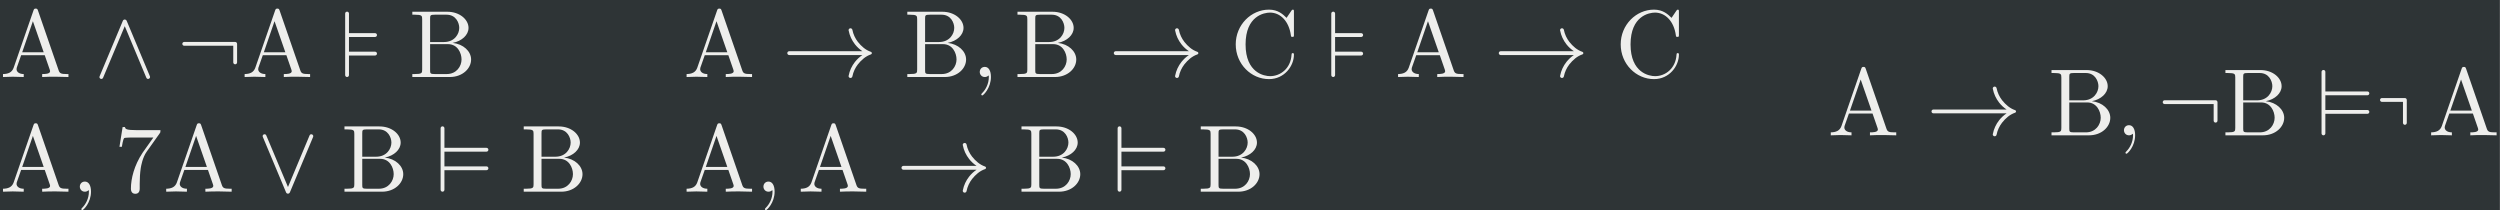 <?xml version='1.0' encoding='UTF-8'?>
<!-- This file was generated by dvisvgm 2.8.1 -->
<svg version='1.1' xmlns='http://www.w3.org/2000/svg' xmlns:xlink='http://www.w3.org/1999/xlink' width='536.069pt' height='45.088pt' viewBox='219.691 38.426 536.069 45.088'>
<rect x="219.691" y="38.426" width="536.069" height="45.088" fill="#808080" stroke="none"/>
<defs>
<path id='g0-13' d='M2.022-.01C2.022-.667 1.773-1.056 1.385-1.056C1.056-1.056 .857-.807 .857-.528C.857-.259 1.056 0 1.385 0C1.504 0 1.634-.04 1.733-.13C1.763-.149 1.783-.159 1.783-.159S1.803-.149 1.803-.01C1.803 .727 1.455 1.325 1.126 1.654C1.016 1.763 1.016 1.783 1.016 1.813C1.016 1.883 1.066 1.923 1.116 1.923C1.225 1.923 2.022 1.156 2.022-.01Z'/>
<path id='g0-24' d='M4.832-6.416H2.411C1.196-6.416 1.176-6.545 1.136-6.735H.887L.558-4.682H.807C.837-4.842 .927-5.469 1.056-5.589C1.126-5.649 1.903-5.649 2.032-5.649H4.095L2.979-4.075C2.082-2.73 1.753-1.345 1.753-.329C1.753-.229 1.753 .219 2.212 .219S2.67-.229 2.67-.329V-.837C2.67-1.385 2.7-1.933 2.78-2.471C2.819-2.7 2.959-3.557 3.397-4.174L4.742-6.067C4.832-6.187 4.832-6.207 4.832-6.416Z'/>
<path id='g0-34' d='M7.143 0V-.309H6.964C6.366-.309 6.227-.379 6.117-.707L3.965-6.934C3.915-7.064 3.895-7.133 3.736-7.133S3.547-7.073 3.497-6.934L1.435-.976C1.255-.468 .857-.319 .319-.309V0L1.335-.03L2.481 0V-.309C1.983-.309 1.733-.558 1.733-.817C1.733-.847 1.743-.946 1.753-.966L2.212-2.271H4.672L5.2-.747C5.21-.707 5.23-.648 5.23-.608C5.23-.309 4.672-.309 4.403-.309V0C4.762-.03 5.46-.03 5.838-.03L7.143 0ZM4.563-2.58H2.321L3.437-5.818L4.563-2.58Z'/>
<path id='g0-35' d='M6.486-1.823C6.486-2.69 5.669-3.437 4.563-3.557C5.529-3.746 6.217-4.384 6.217-5.121C6.217-5.988 5.3-6.804 4.005-6.804H.359V-6.496H.598C1.365-6.496 1.385-6.386 1.385-6.027V-.777C1.385-.418 1.365-.309 .598-.309H.359V0H4.264C5.589 0 6.486-.887 6.486-1.823ZM5.25-5.121C5.25-4.483 4.762-3.646 3.656-3.646H2.212V-6.097C2.212-6.426 2.232-6.496 2.7-6.496H3.935C4.902-6.496 5.25-5.649 5.25-5.121ZM5.489-1.833C5.489-1.126 4.971-.309 3.945-.309H2.7C2.232-.309 2.212-.379 2.212-.707V-3.427H4.085C5.071-3.427 5.489-2.501 5.489-1.833Z'/>
<path id='g0-36' d='M6.625-2.321C6.625-2.421 6.625-2.491 6.496-2.491C6.386-2.491 6.386-2.431 6.376-2.331C6.296-.907 5.23-.09 4.144-.09C3.537-.09 1.584-.428 1.584-3.397C1.584-6.376 3.527-6.715 4.134-6.715C5.22-6.715 6.107-5.808 6.306-4.354C6.326-4.214 6.326-4.184 6.466-4.184C6.625-4.184 6.625-4.214 6.625-4.423V-6.785C6.625-6.954 6.625-7.024 6.516-7.024C6.476-7.024 6.436-7.024 6.356-6.904L5.858-6.167C5.489-6.526 4.981-7.024 4.025-7.024C2.162-7.024 .558-5.44 .558-3.407C.558-1.345 2.172 .219 4.025 .219C5.649 .219 6.625-1.166 6.625-2.321Z'/>
<path id='g0-1858' d='M9.395-2.491C9.395-2.55 9.355-2.6 9.305-2.62C8.737-2.809 8.299-3.208 7.94-3.656C7.661-4.015 7.452-4.453 7.362-4.922C7.342-5.011 7.263-5.081 7.163-5.081C7.054-5.081 6.964-4.991 6.964-4.882C6.964-4.872 6.974-4.852 6.974-4.842C7.073-4.314 7.303-3.826 7.631-3.407C7.851-3.128 8.11-2.889 8.408-2.69H.777C.667-2.69 .578-2.6 .578-2.491S.667-2.291 .777-2.291H8.408C8.11-2.092 7.851-1.853 7.631-1.574C7.303-1.156 7.073-.667 6.974-.139C6.974-.13 6.964-.11 6.964-.1C6.964 .01 7.054 .1 7.163 .1C7.263 .1 7.342 .03 7.362-.06C7.452-.528 7.661-.966 7.94-1.325C8.299-1.773 8.737-2.172 9.305-2.361C9.355-2.381 9.395-2.431 9.395-2.491Z'/>
<path id='g0-2734' d='M6.177-1.524V-3.457C6.177-3.567 6.087-3.656 5.978-3.656H.667C.558-3.656 .468-3.567 .468-3.457S.558-3.258 .667-3.258H5.778V-1.524C5.778-1.415 5.868-1.325 5.978-1.325S6.177-1.415 6.177-1.524Z'/>
<path id='g0-2738' d='M3.347-5.081V-7.472C3.347-7.582 3.258-7.671 3.148-7.671H.757C.648-7.671 .558-7.582 .558-7.472S.648-7.273 .757-7.273H2.949V-5.081C2.949-4.971 3.039-4.882 3.148-4.882S3.347-4.971 3.347-5.081Z'/>
<path id='g0-2752' d='M3.875-2.441C3.875-2.55 3.786-2.64 3.676-2.64H.956V-4.174H3.676C3.786-4.174 3.875-4.264 3.875-4.374S3.786-4.573 3.676-4.573H.956V-6.615C.956-6.725 .867-6.814 .757-6.814S.558-6.725 .558-6.615V-.199C.558-.09 .648 0 .757 0S.956-.09 .956-.199V-2.242H3.676C3.786-2.242 3.875-2.331 3.875-2.441Z'/>
<path id='g0-2753' d='M5.539-2.441C5.539-2.55 5.45-2.64 5.34-2.64H.956V-4.174H5.34C5.45-4.174 5.539-4.264 5.539-4.374S5.45-4.573 5.34-4.573H.956V-6.615C.956-6.725 .867-6.814 .757-6.814S.558-6.725 .558-6.615V-.199C.558-.09 .648 0 .757 0S.956-.09 .956-.199V-2.242H5.34C5.45-2.242 5.539-2.331 5.539-2.441Z'/>
<path id='g0-2769' d='M5.948-.08L3.527-5.858C3.447-6.037 3.198-6.037 3.128-5.858L.707-.08C.598 .169 .966 .319 1.066 .08L3.328-5.3L5.579 .08C5.679 .319 6.047 .169 5.948-.08Z'/>
<path id='g0-2770' d='M5.948-5.709C6.047-5.958 5.679-6.107 5.579-5.868L3.328-.488L1.066-5.868C.966-6.107 .598-5.958 .707-5.709L3.128 .07C3.198 .249 3.447 .249 3.527 .07L5.948-5.709Z'/>
</defs>
<g id='page1' transform='matrix(2.057 0 0 2.057 0 0)'>
<rect x='106.794' y='18.679' width='260.589' height='21.918' fill='#2e3436'/>
<g fill='#eeeeec'>
<use x='106.794' y='26.709' xlink:href='#g0-34'/>
<use x='116.48' y='26.709' xlink:href='#g0-2769'/>
<use x='125.339' y='26.709' xlink:href='#g0-2734'/>
<use x='131.984' y='26.709' xlink:href='#g0-34'/>
<use x='142.224' y='26.709' xlink:href='#g0-2752'/>
<use x='149.425' y='26.709' xlink:href='#g0-35'/>
<use x='178.055' y='26.709' xlink:href='#g0-34'/>
<use x='188.294' y='26.709' xlink:href='#g0-1858'/>
<use x='201.024' y='26.709' xlink:href='#g0-35'/>
<use x='208.078' y='26.709' xlink:href='#g0-13'/>
<use x='212.508' y='26.709' xlink:href='#g0-35'/>
<use x='222.329' y='26.709' xlink:href='#g0-1858'/>
<use x='235.06' y='26.709' xlink:href='#g0-36'/>
<use x='245.02' y='26.709' xlink:href='#g0-2752'/>
<use x='252.221' y='26.709' xlink:href='#g0-34'/>
<use x='262.461' y='26.709' xlink:href='#g0-1858'/>
<use x='275.191' y='26.709' xlink:href='#g0-36'/>
<use x='106.794' y='38.664' xlink:href='#g0-34'/>
<use x='114.266' y='38.664' xlink:href='#g0-13'/>
<use x='118.696' y='38.664' xlink:href='#g0-24'/>
<use x='123.807' y='38.664' xlink:href='#g0-34'/>
<use x='133.493' y='38.664' xlink:href='#g0-2770'/>
<use x='142.352' y='38.664' xlink:href='#g0-35'/>
<use x='152.174' y='38.664' xlink:href='#g0-2753'/>
<use x='161.038' y='38.664' xlink:href='#g0-35'/>
<use x='178.055' y='38.664' xlink:href='#g0-34'/>
<use x='185.527' y='38.664' xlink:href='#g0-13'/>
<use x='189.957' y='38.664' xlink:href='#g0-34'/>
<use x='200.196' y='38.664' xlink:href='#g0-1858'/>
<use x='212.927' y='38.664' xlink:href='#g0-35'/>
<use x='222.748' y='38.664' xlink:href='#g0-2753'/>
<use x='231.613' y='38.664' xlink:href='#g0-35'/>
<use x='297.328' y='32.787' xlink:href='#g0-34'/>
<use x='307.568' y='32.787' xlink:href='#g0-1858'/>
<use x='320.298' y='32.787' xlink:href='#g0-35'/>
<use x='327.352' y='32.787' xlink:href='#g0-13'/>
<use x='331.782' y='32.787' xlink:href='#g0-2734'/>
<use x='338.427' y='32.787' xlink:href='#g0-35'/>
<use x='348.248' y='32.787' xlink:href='#g0-2753'/>
<use x='354.345' y='36.572' xlink:href='#g0-2738'/>
<use x='359.911' y='32.787' xlink:href='#g0-34'/>
</g>
</g>
</svg>